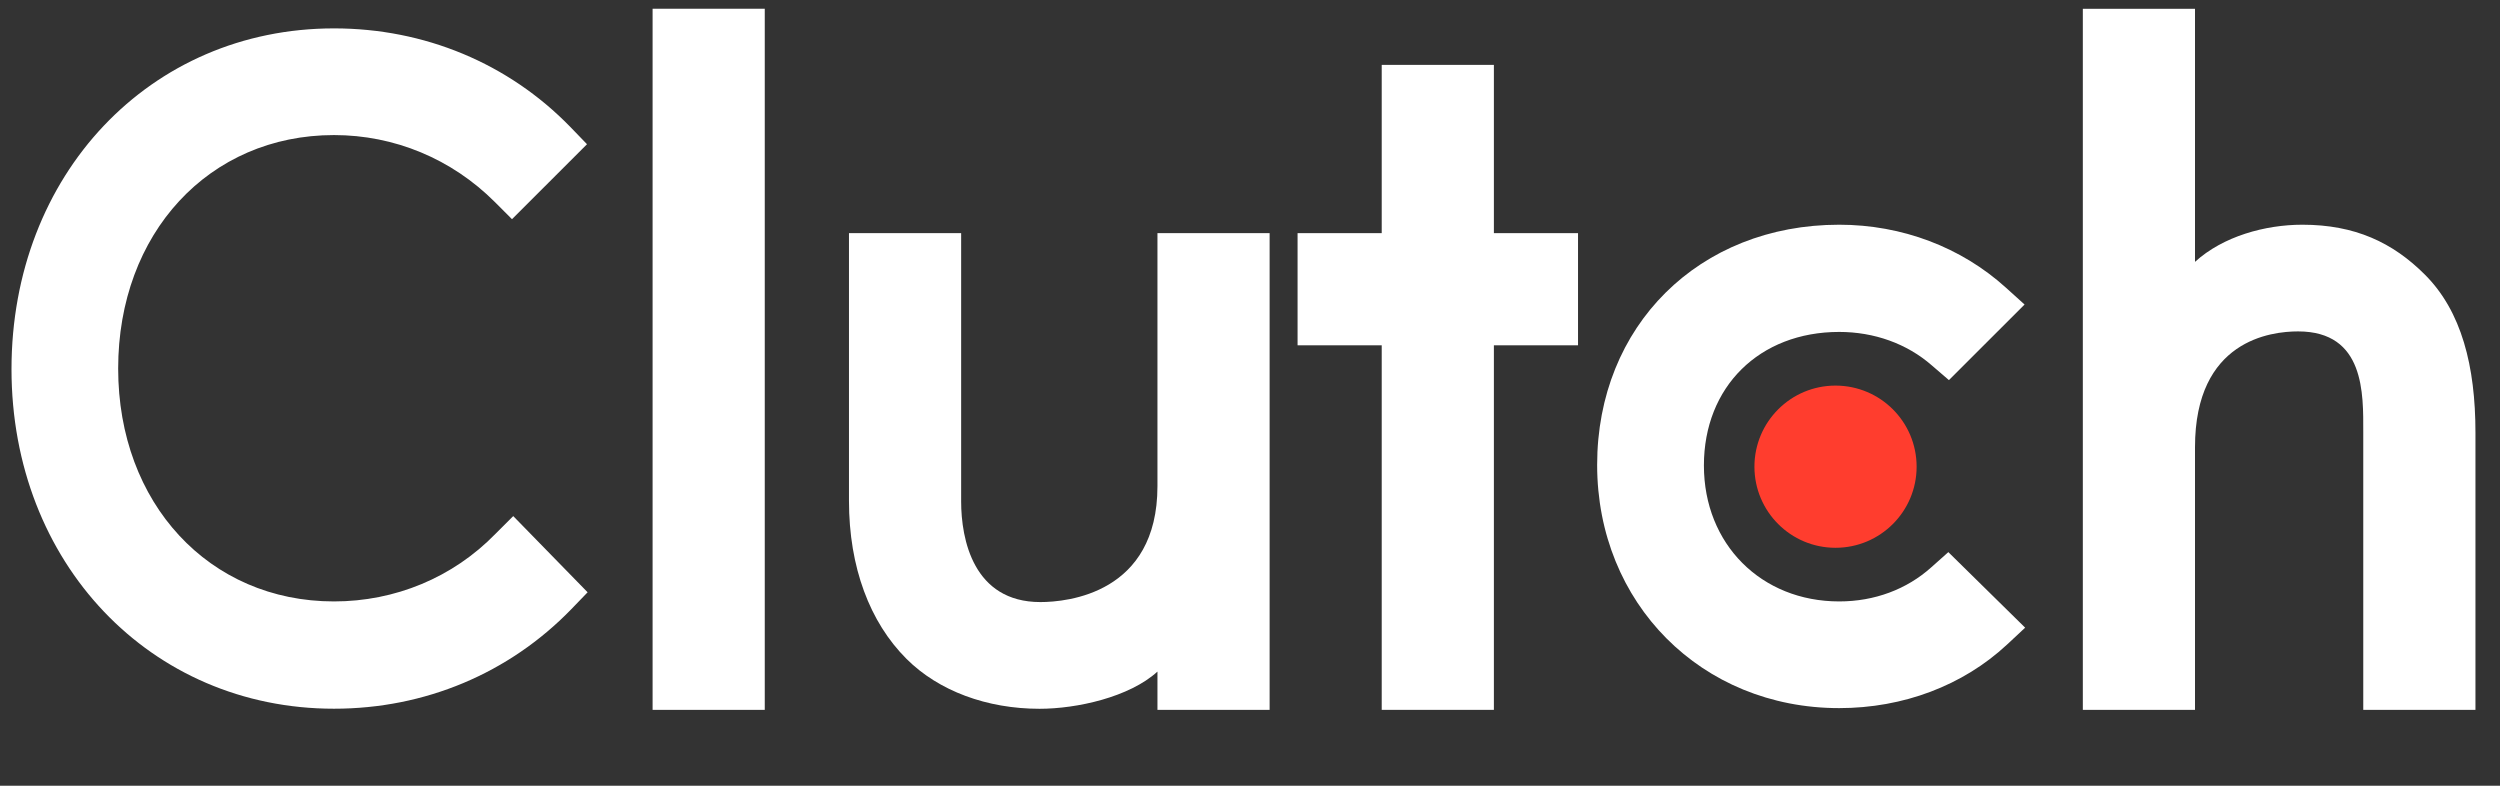 <svg width="105" height="33" viewBox="0 0 105 33" fill="none" xmlns="http://www.w3.org/2000/svg">
<rect x="0" y="0" width="105" height="33" fill="#333333" stroke="none"/>
<g clip-path="url(#clip0_49_3374)">
<path d="M32.12 0.368L27.409 0.368L27.409 29.814L32.12 29.814L32.12 0.368Z" fill="white"/>
<path d="M48.613 20.421C48.613 24.928 44.824 25.287 43.696 25.287C40.88 25.287 40.368 22.651 40.368 21.061L40.368 9.792L35.657 9.791L35.657 21.037C35.657 23.829 36.533 26.133 38.069 27.669C39.426 29.026 41.459 29.769 43.661 29.769C45.223 29.769 47.435 29.282 48.613 28.207L48.613 29.814L53.324 29.814L53.324 9.792L48.613 9.792L48.613 20.421Z" fill="white"/>
<path d="M62.743 2.725L58.032 2.725L58.032 9.792L54.498 9.792L54.498 14.503L58.032 14.503L58.032 29.814L62.743 29.814L62.743 14.503L66.277 14.503L66.277 9.792L62.743 9.792L62.743 2.725Z" fill="white"/>
<path d="M81.114 23.827C80.088 24.749 78.734 25.26 77.247 25.26C73.971 25.26 71.564 22.854 71.564 19.55C71.564 16.247 73.894 13.941 77.247 13.941C78.708 13.941 80.088 14.428 81.14 15.35L81.855 15.965L85.032 12.79L84.237 12.072C82.367 10.384 79.886 9.438 77.246 9.438C71.357 9.438 67.08 13.687 67.08 19.526C67.08 25.339 71.46 29.741 77.246 29.741C79.935 29.741 82.443 28.794 84.288 27.079L85.056 26.362L81.83 23.189L81.114 23.827Z" fill="white"/>
<path d="M101.848 11.537C100.492 10.18 98.902 9.438 96.699 9.438C95.137 9.438 93.368 9.924 92.19 10.998L92.19 0.369L87.479 0.369L87.479 29.814L92.19 29.814L92.19 18.784C92.19 14.278 95.392 13.919 96.519 13.919C99.335 13.919 99.257 16.557 99.257 18.144L99.257 29.814L103.969 29.814L103.969 18.169C103.969 15.378 103.386 13.074 101.848 11.537Z" fill="white"/>
<path d="M77.091 16.195C78.973 16.195 80.498 17.718 80.498 19.601C80.498 21.482 78.973 23.007 77.091 23.007C75.21 23.007 73.686 21.482 73.686 19.601C73.687 17.719 75.211 16.195 77.091 16.195Z" fill="#FF3D2E"/>
<path d="M20.813 22.418C19.021 24.261 16.588 25.26 14.028 25.26C8.779 25.26 4.963 21.138 4.963 15.479C4.963 9.795 8.779 5.673 14.028 5.673C16.564 5.673 18.97 6.67 20.788 8.489L21.504 9.206L24.654 6.057L23.962 5.34C21.351 2.651 17.818 1.192 14.028 1.192C6.295 1.192 0.483 7.337 0.483 15.504C0.483 23.646 6.321 29.766 14.028 29.766C17.844 29.766 21.377 28.282 23.988 25.593L24.68 24.876L21.556 21.676L20.813 22.418Z" fill="white"/>
</g>
<defs>
<clipPath id="clip0_49_3374">
<rect width="103.648" height="31.801" fill="white" transform="translate(0.483 0.368)"/>
</clipPath>
</defs>
</svg>
